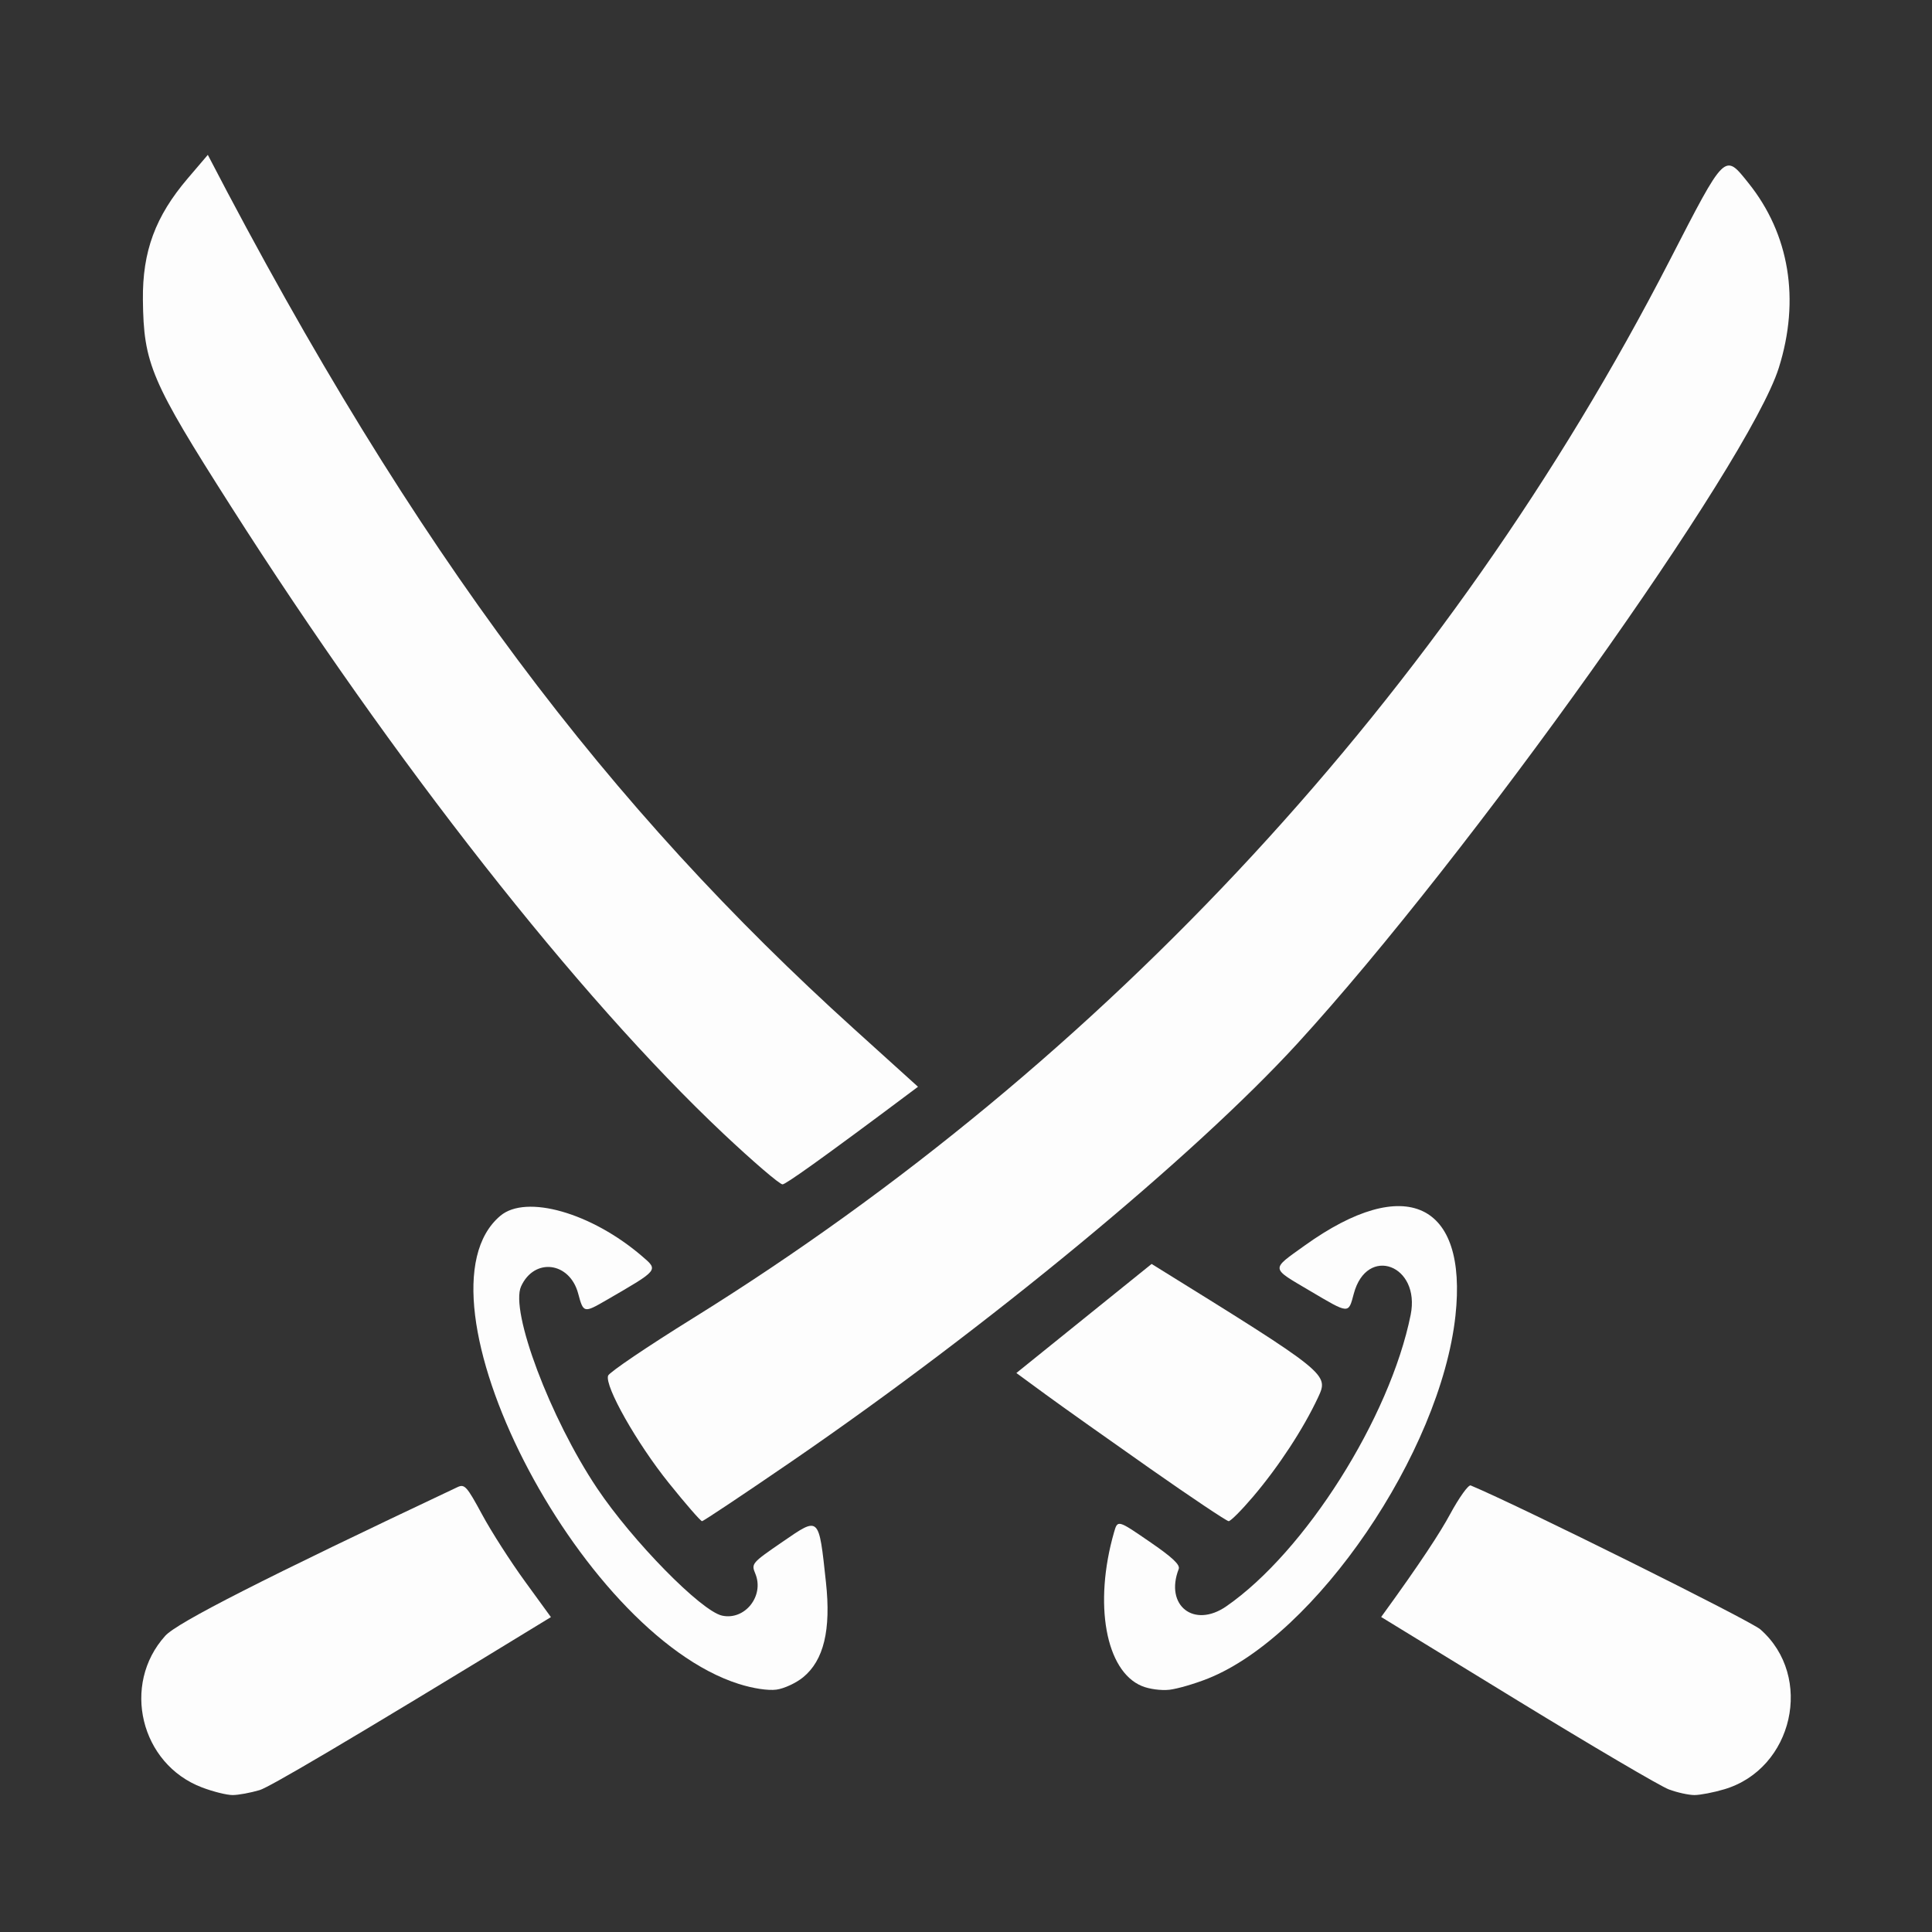 <svg width="512" height="512" viewBox="0 0 512 512" fill="none" xmlns="http://www.w3.org/2000/svg">
<rect x="0" y="0" width="512" height="512" fill="#333333" stroke="none"/>
<g clip-path="url(#clip0_2002_7)">
<path d="M161.153 364.56C161.466 363.677 171.579 356.831 183.633 349.347C293.145 281.316 383.627 183.339 442.409 69.149C457.338 40.166 456.965 40.528 463.37 48.522C474.228 62.058 477.082 79.419 471.413 97.447C463.458 122.752 389.228 226.938 343.864 276.5C316.508 306.376 261.63 351.72 209.832 387.266C197.11 395.986 186.409 403.126 186.046 403.126C185.674 403.126 181.731 398.595 177.278 393.053C168.784 382.509 160.182 367.296 161.153 364.56Z" fill="white" fill-opacity="0.988"/>
<path d="M61.215 134.219C39.999 100.929 38.057 96.387 37.87 79.448C37.733 66.629 41.166 57.34 49.778 47.247L55.074 41.038C110.168 147.244 161.8 214.344 226.349 272.694L243.279 288.005C216.541 308.053 208.145 313.87 207.38 313.87C206.605 313.87 199.533 307.798 191.657 300.383C153.208 264.161 104.381 201.956 61.215 134.219Z" fill="white" fill-opacity="0.988"/>
<path d="M402.136 450.629L366.021 428.52C376.702 413.837 381.793 405.892 384.225 401.39C386.668 396.869 389.149 393.406 389.757 393.661C402.489 398.977 463.86 429.472 466.518 431.806C480.75 444.312 475.238 468.755 456.955 474.179C454.13 475.022 450.57 475.709 449.049 475.709C447.529 475.709 444.479 475.042 442.272 474.218C440.065 473.404 421.998 462.781 402.136 450.629Z" fill="white" fill-opacity="0.988"/>
<path d="M43.795 433.503C46.943 430.011 69.915 418.329 121.242 394.103C123.125 393.22 123.704 393.857 127.755 401.351C130.197 405.883 135.307 413.847 139.103 419.065L145.999 428.55C89.61 463.036 71.258 473.649 68.836 474.385C66.403 475.11 63.166 475.709 61.636 475.709C60.106 475.709 56.457 474.806 53.535 473.688C37.223 467.509 32.113 446.431 43.795 433.503Z" fill="white" fill-opacity="0.988"/>
<path d="M295.224 406.098C296.185 402.754 296.185 402.754 304.571 408.511C310.702 412.709 312.801 414.681 312.369 415.809C308.622 425.49 316.42 431.61 324.963 425.705C345.835 411.297 368.355 375.692 373.838 348.454C376.506 335.223 362.235 329.897 358.773 342.834C357.321 348.268 357.645 348.287 347.12 342.069C336.625 335.86 336.704 336.576 345.767 330.073C372.436 310.937 388.983 318.656 385.707 348.709C381.754 384.922 348.68 433.395 320.137 444.822C316.645 446.215 312.035 447.559 309.907 447.804C307.71 448.049 304.532 447.627 302.59 446.813C293.007 442.831 289.79 425.048 295.224 406.098Z" fill="white" fill-opacity="0.988"/>
<path d="M132.6 322.197C139.437 316.449 156.758 321.393 170.176 332.927C174.511 336.664 174.698 336.439 160.682 344.56C154.718 348.013 154.61 347.993 153.217 342.785C150.971 334.389 141.594 333.212 138.093 340.902C135.121 347.434 145.812 375.859 158.239 394.407C167.606 408.394 185.801 426.941 191.362 428.157C197.404 429.482 202.603 422.92 200.17 417.045C199.062 414.367 199.19 414.22 207.438 408.56C217.208 401.851 216.972 401.626 218.885 419.31C220.258 431.934 218.316 440.006 212.843 444.489C210.95 446.038 207.762 447.51 205.732 447.774C203.515 448.059 199.572 447.46 195.796 446.264C153.129 432.748 107.549 343.275 132.6 322.197Z" fill="white" fill-opacity="0.988"/>
<path d="M277.137 369.572L269.349 363.863L305.189 334.958C352.211 364.109 352.211 364.109 349.288 370.357C345.394 378.664 338.891 388.61 332.113 396.594C329.063 400.184 326.14 403.126 325.61 403.126C325.09 403.126 315.723 396.859 304.797 389.198C293.87 381.538 281.423 372.711 277.137 369.572Z" fill="white" fill-opacity="0.988"/>
</g>
<defs>
<clipPath id="clip0_2002_7">
<rect width="512" height="512" fill="white"/>
</clipPath>
</defs>
</svg>
